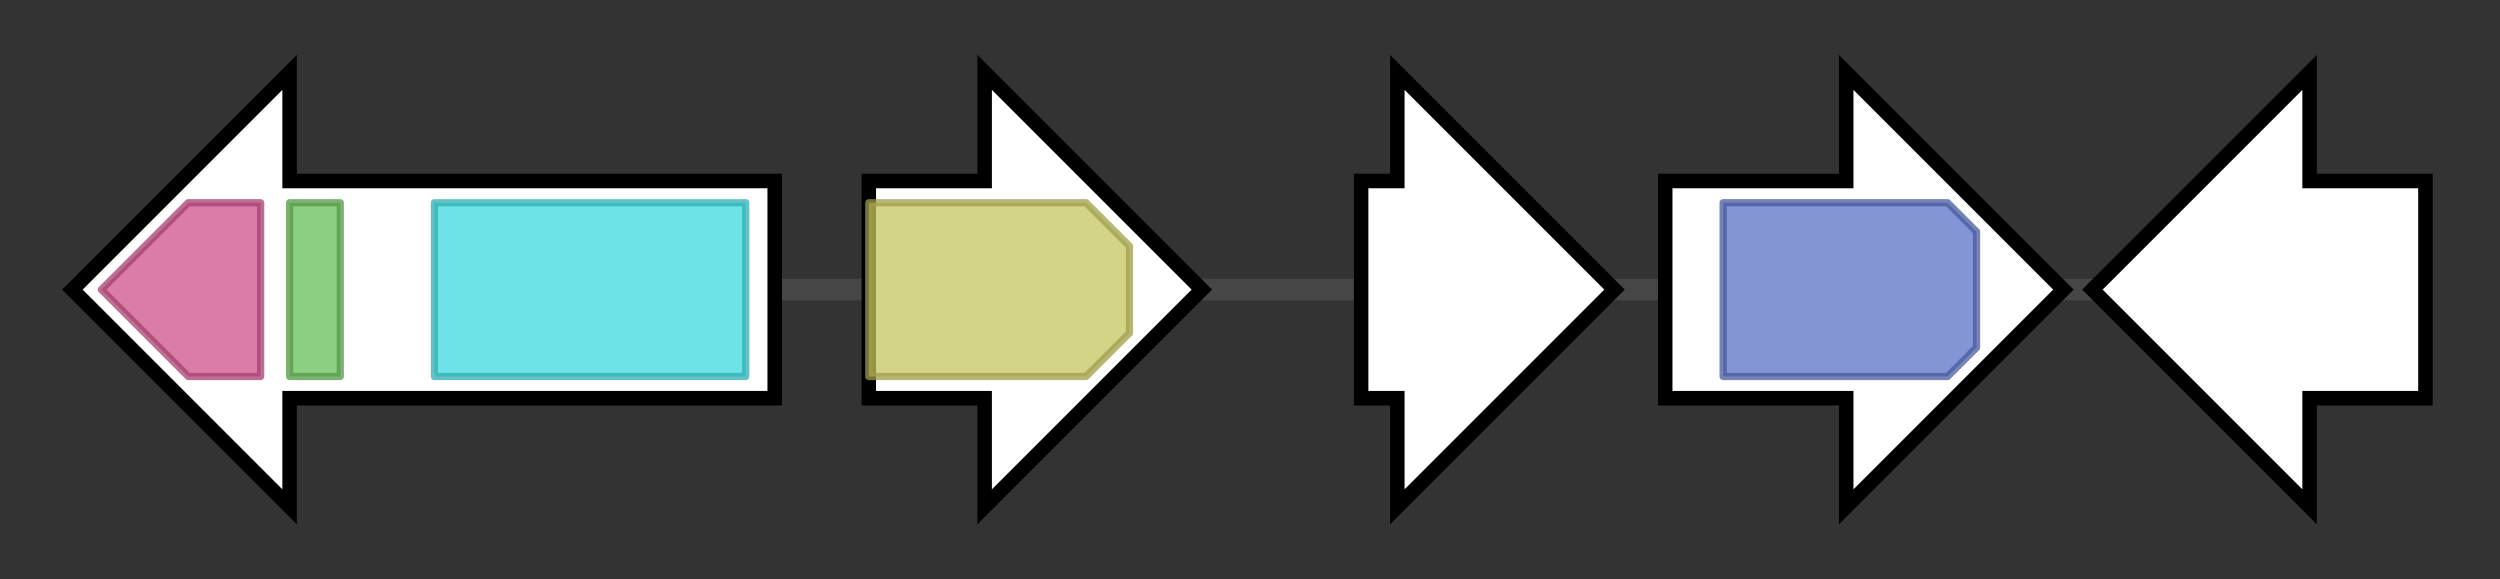 <svg version="1.1" baseProfile="full" xmlns="http://www.w3.org/2000/svg" width="345.3" height="80">
	<rect width="100%" height="100%" fill="#333333" stroke="none"/>
	<g>
		<line x1="10" y1="40.0" x2="335.3" y2="40.0" style="stroke:rgb(70,70,70); stroke-width:3 "/>
		<g>
			<title> (ANIA_08513)
TdiA [Source:UniProtKB/TrEMBL;Acc:A7XRY0]</title>
			<polygon class=" (ANIA_08513)
TdiA [Source:UniProtKB/TrEMBL;Acc:A7XRY0]" points="107,25 40,25 40,10 10,40 40,70 40,55 107,55" fill="rgb(255,255,255)" fill-opacity="1.0" stroke="rgb(0,0,0)" stroke-width="2"  />
			<g>
				<title>Thioesterase (PF00975)
"Thioesterase domain"</title>
				<polygon class="PF00975" points="14,40 26,28 36,28 36,52 26,52" stroke-linejoin="round" width="24" height="24" fill="rgb(207,80,138)" stroke="rgb(165,63,110)" stroke-width="1" opacity="0.75" />
			</g>
			<g>
				<title>PP-binding (PF00550)
"Phosphopantetheine attachment site"</title>
				<rect class="PF00550" x="40" y="28" stroke-linejoin="round" width="7" height="24" fill="rgb(103,191,88)" stroke="rgb(82,152,70)" stroke-width="1" opacity="0.75" />
			</g>
			<g>
				<title>AMP-binding (PF00501)
"AMP-binding enzyme"</title>
				<rect class="PF00501" x="60" y="28" stroke-linejoin="round" width="43" height="24" fill="rgb(60,217,223)" stroke="rgb(48,173,178)" stroke-width="1" opacity="0.75" />
			</g>
		</g>
		<g>
			<title> (ANIA_08514)
Putative uncharacterized proteinTdiB ; [Source:UniProtKB/TrEMBL;Acc:Q5AT66]</title>
			<polygon class=" (ANIA_08514)
Putative uncharacterized proteinTdiB ; [Source:UniProtKB/TrEMBL;Acc:Q5AT66]" points="120,25 136,25 136,10 166,40 136,70 136,55 120,55" fill="rgb(255,255,255)" fill-opacity="1.0" stroke="rgb(0,0,0)" stroke-width="2"  />
			<g>
				<title>Trp_DMAT (PF11991)
"Tryptophan dimethylallyltransferase"</title>
				<polygon class="PF11991" points="120,28 150,28 156,34 156,46 150,52 120,52" stroke-linejoin="round" width="36" height="24" fill="rgb(197,197,93)" stroke="rgb(157,157,74)" stroke-width="1" opacity="0.75" />
			</g>
		</g>
		<g>
			<title> (ANIA_08518)
Putative uncharacterized proteinTdiC ; [Source:UniProtKB/TrEMBL;Acc:Q5AT62]</title>
			<polygon class=" (ANIA_08518)
Putative uncharacterized proteinTdiC ; [Source:UniProtKB/TrEMBL;Acc:Q5AT62]" points="188,25 193,25 193,10 223,40 193,70 193,55 188,55" fill="rgb(255,255,255)" fill-opacity="1.0" stroke="rgb(0,0,0)" stroke-width="2"  />
		</g>
		<g>
			<title> (ANIA_08516)
L-tryptophan:phenylpyruvate aminotransferase (Eurofung)</title>
			<polygon class=" (ANIA_08516)
L-tryptophan:phenylpyruvate aminotransferase (Eurofung)" points="230,25 255,25 255,10 285,40 255,70 255,55 230,55" fill="rgb(255,255,255)" fill-opacity="1.0" stroke="rgb(0,0,0)" stroke-width="2"  />
			<g>
				<title>Aminotran_1_2 (PF00155)
"Aminotransferase class I and II"</title>
				<polygon class="PF00155" points="238,28 269,28 273,32 273,48 269,52 238,52" stroke-linejoin="round" width="35" height="24" fill="rgb(89,113,198)" stroke="rgb(71,90,158)" stroke-width="1" opacity="0.75" />
			</g>
		</g>
		<g>
			<title> (ANIA_08520)
conserved hypothetical protein</title>
			<polygon class=" (ANIA_08520)
conserved hypothetical protein" points="335,25 319,25 319,10 289,40 319,70 319,55 335,55" fill="rgb(255,255,255)" fill-opacity="1.0" stroke="rgb(0,0,0)" stroke-width="2"  />
		</g>
	</g>
</svg>
